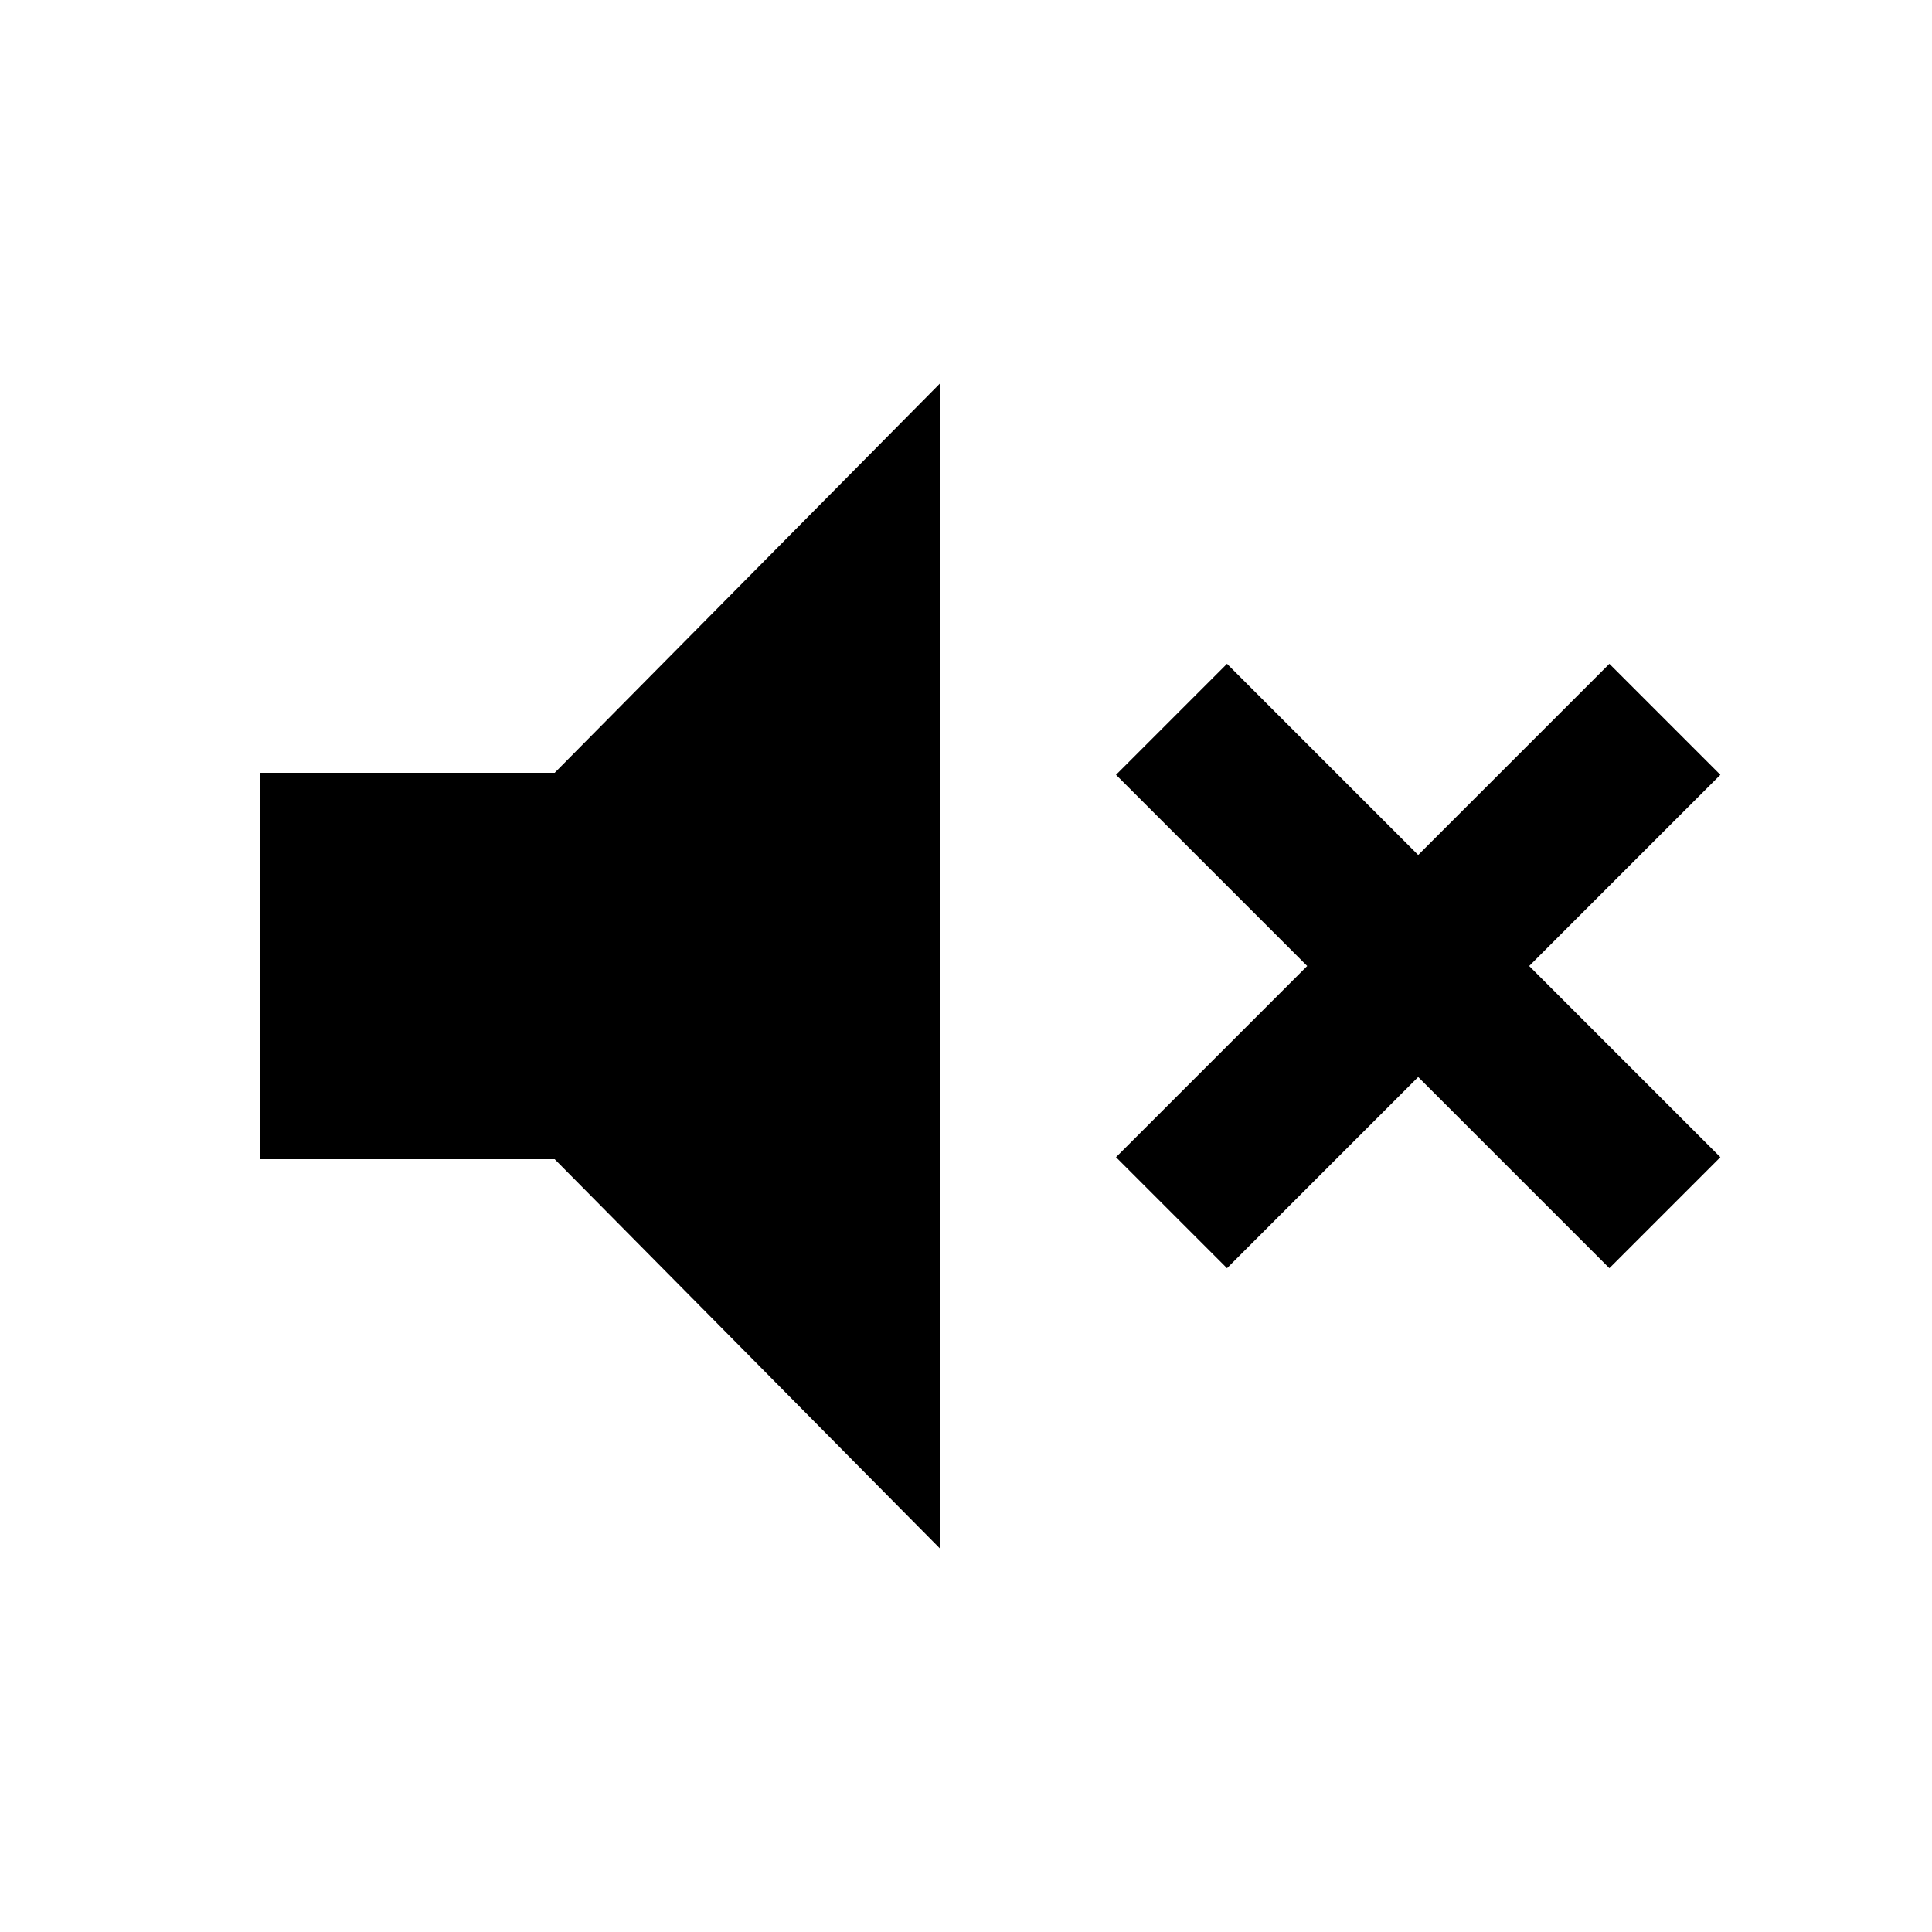 <svg xmlns="http://www.w3.org/2000/svg" height="20" viewBox="0 -960 960 960" width="20"><path d="M609.691-329.847 554.539-385l95-95-95-95 55.152-55.153 95 95 95-95L854.844-575l-95 95 95 95-55.153 55.153-95-95-95 95Zm-480.535-54.154v-191.998h146.46l191.537-193.536v579.07L275.616-384.001h-146.46Z"/></svg>